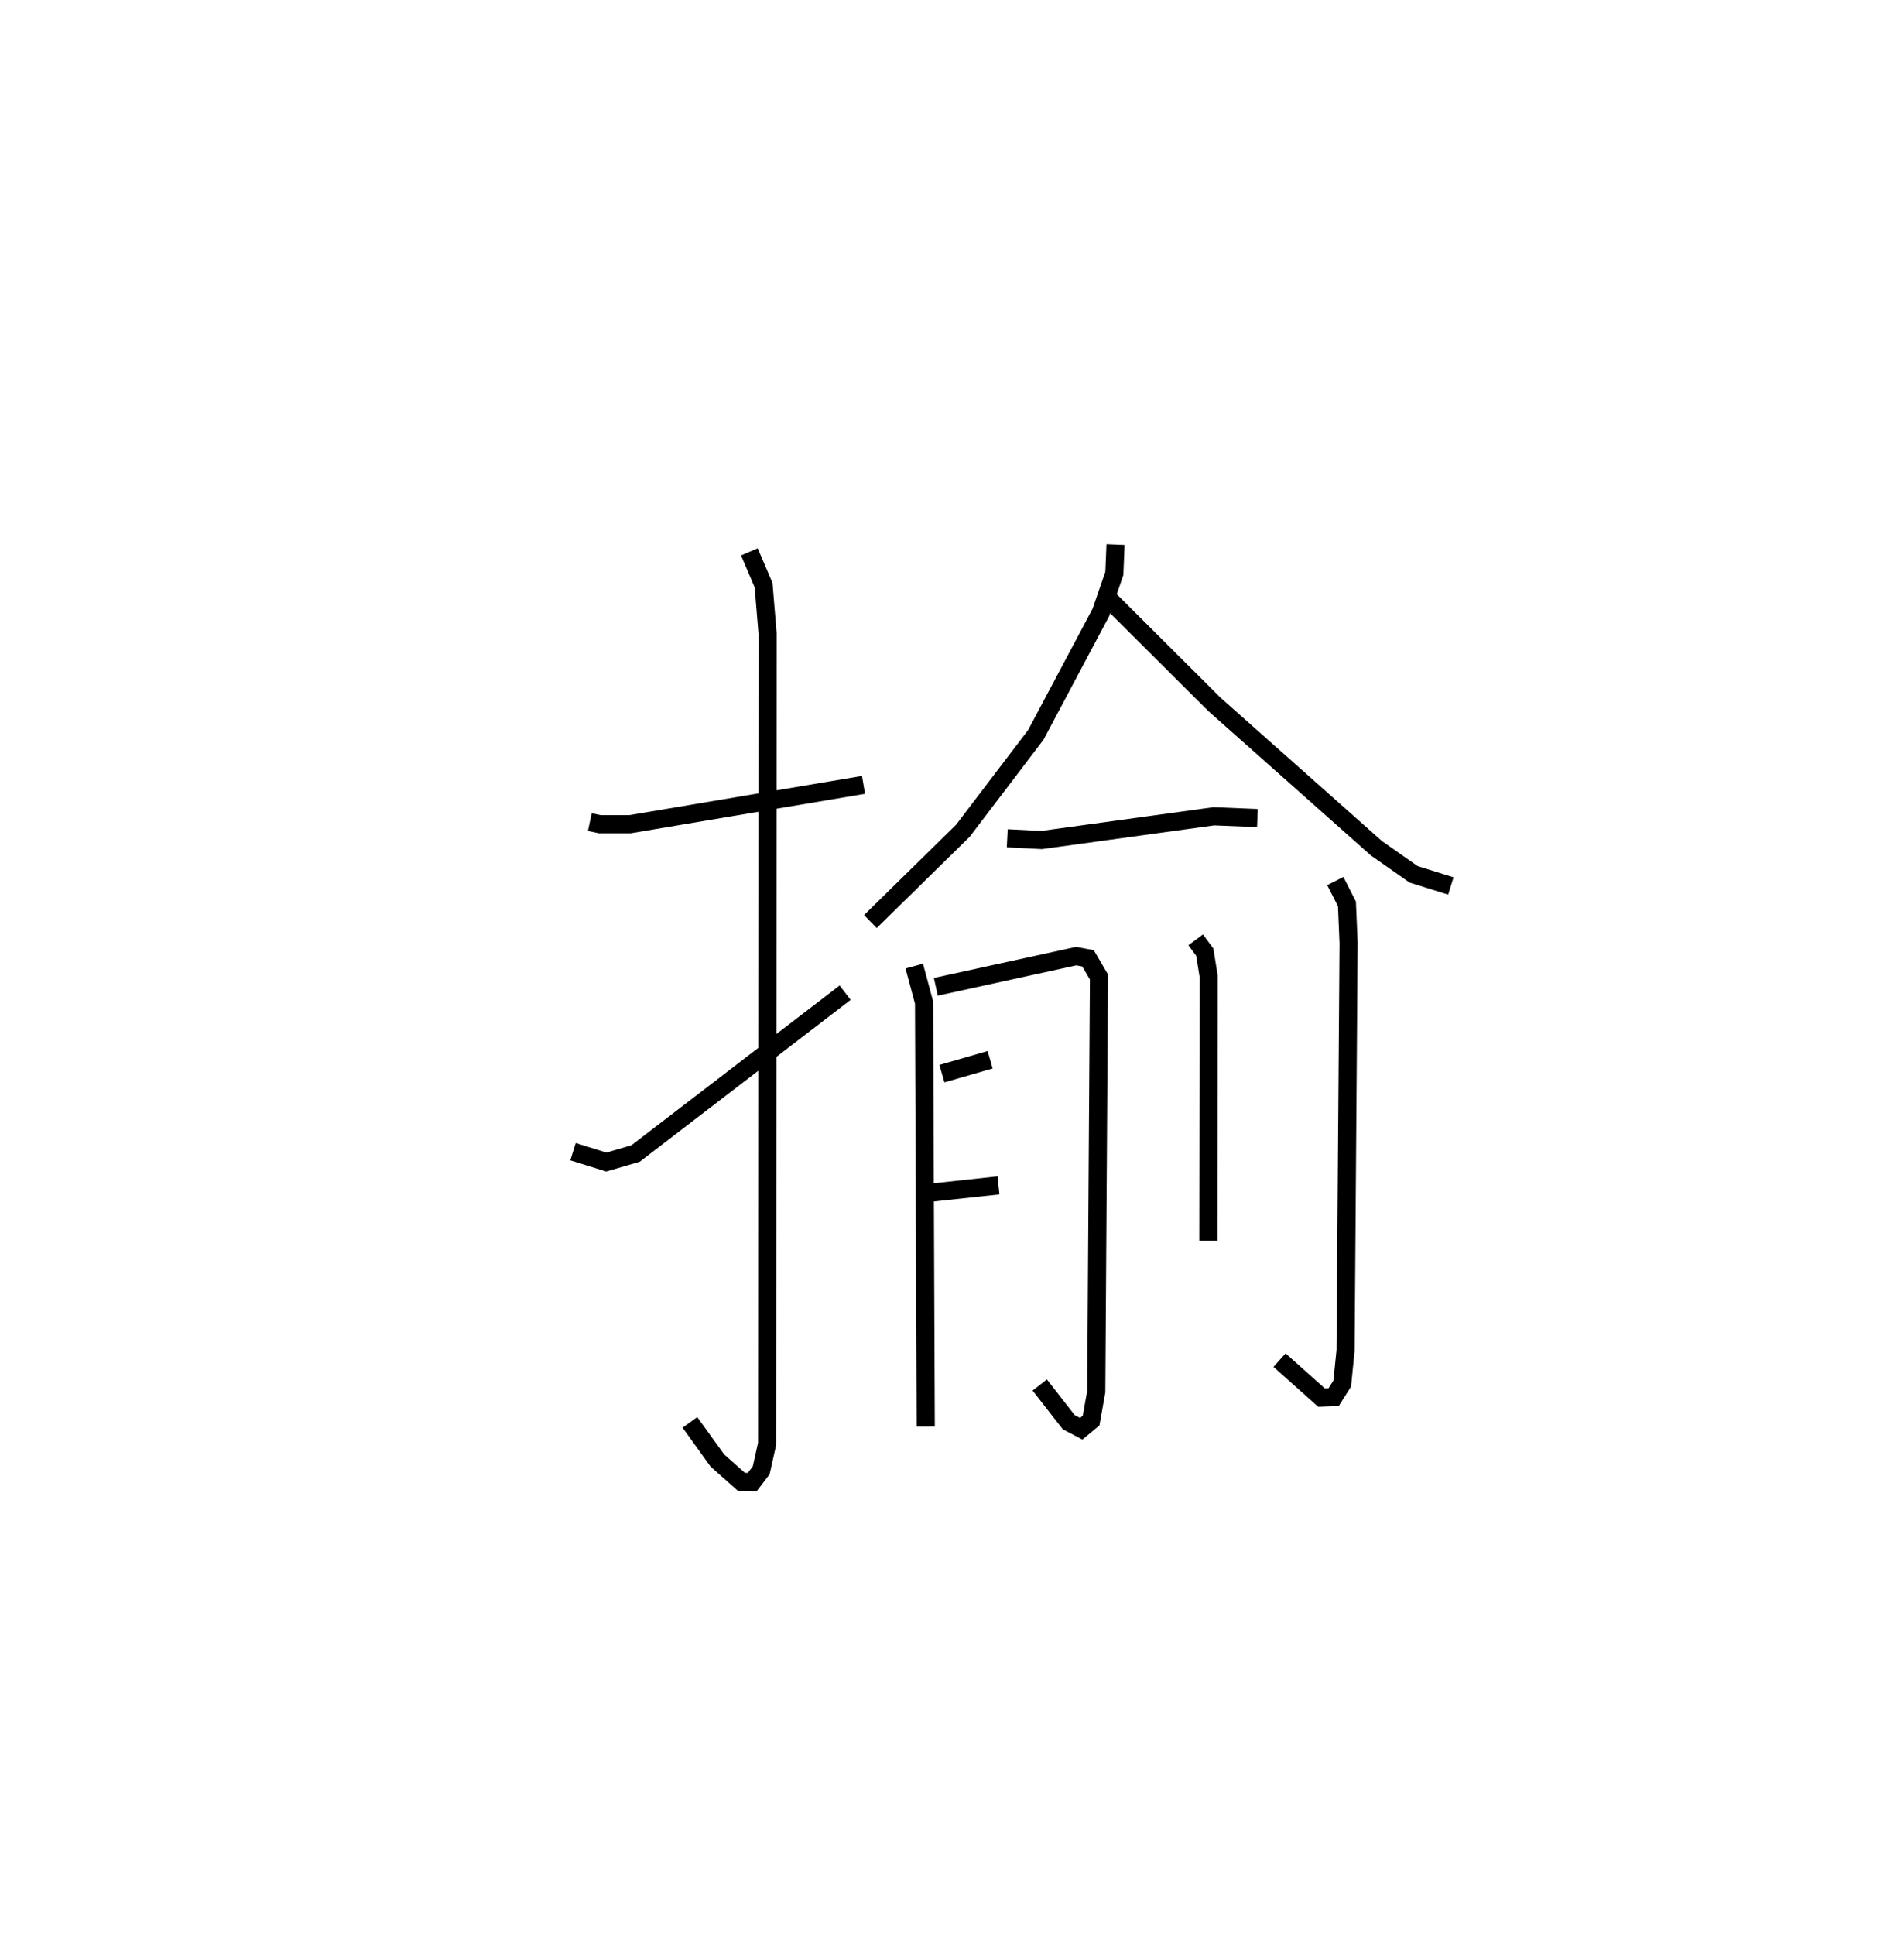 <?xml version="1.0" encoding="utf-8" ?>
<svg baseProfile="full" height="106.742" version="1.1" width="105.044" xmlns="http://www.w3.org/2000/svg" xmlns:ev="http://www.w3.org/2001/xml-events" xmlns:xlink="http://www.w3.org/1999/xlink"><defs /><rect fill="white" height="106.742" width="105.044" x="0" y="0" /><path d="M25,25 m0.0,0.0 m7.54,20.343 l0.555,0.117 1.661,-0.001 l12.884,-2.169 m-6.297,-12.852 l0.784,1.835 0.22,2.665 l-0.024,44.693 -0.327,1.462 l-0.491,0.649 -0.602,-0.012 l-1.327,-1.178 -1.514,-2.101 m-6.448,-14.93 l1.837,0.571 1.613,-0.47 l11.563,-8.871 m14.917,-24.714 l-0.065,1.589 -0.743,2.152 l-3.592,6.758 -4.025,5.288 l-5.1,5.005 m13.229,-17.711 l5.755,5.735 8.94,7.937 l2.051,1.436 2.05,0.64 m-24.474,-2.63 l1.892,0.096 9.503,-1.309 l2.408,0.097 m-18.934,8.166 l0.541,2.008 0.093,23.385 m0.557,-24.251 l7.742,-1.692 0.655,0.121 l0.604,1.033 -0.15,22.862 l-0.285,1.6 -0.543,0.452 l-0.692,-0.364 -1.598,-2.049 m-5.397,-17.174 l2.66,-0.766 m-3.847,7.394 l4.307,-0.464 m10.879,-13.544 l0.502,0.679 0.216,1.339 l-0.019,14.581 m7.005,-19.843 l0.642,1.265 0.091,2.16 l-0.167,22.459 -0.184,1.833 l-0.475,0.752 -0.666,0.025 l-2.318,-2.069 " fill="none" stroke="black" stroke-width="1" /></svg>